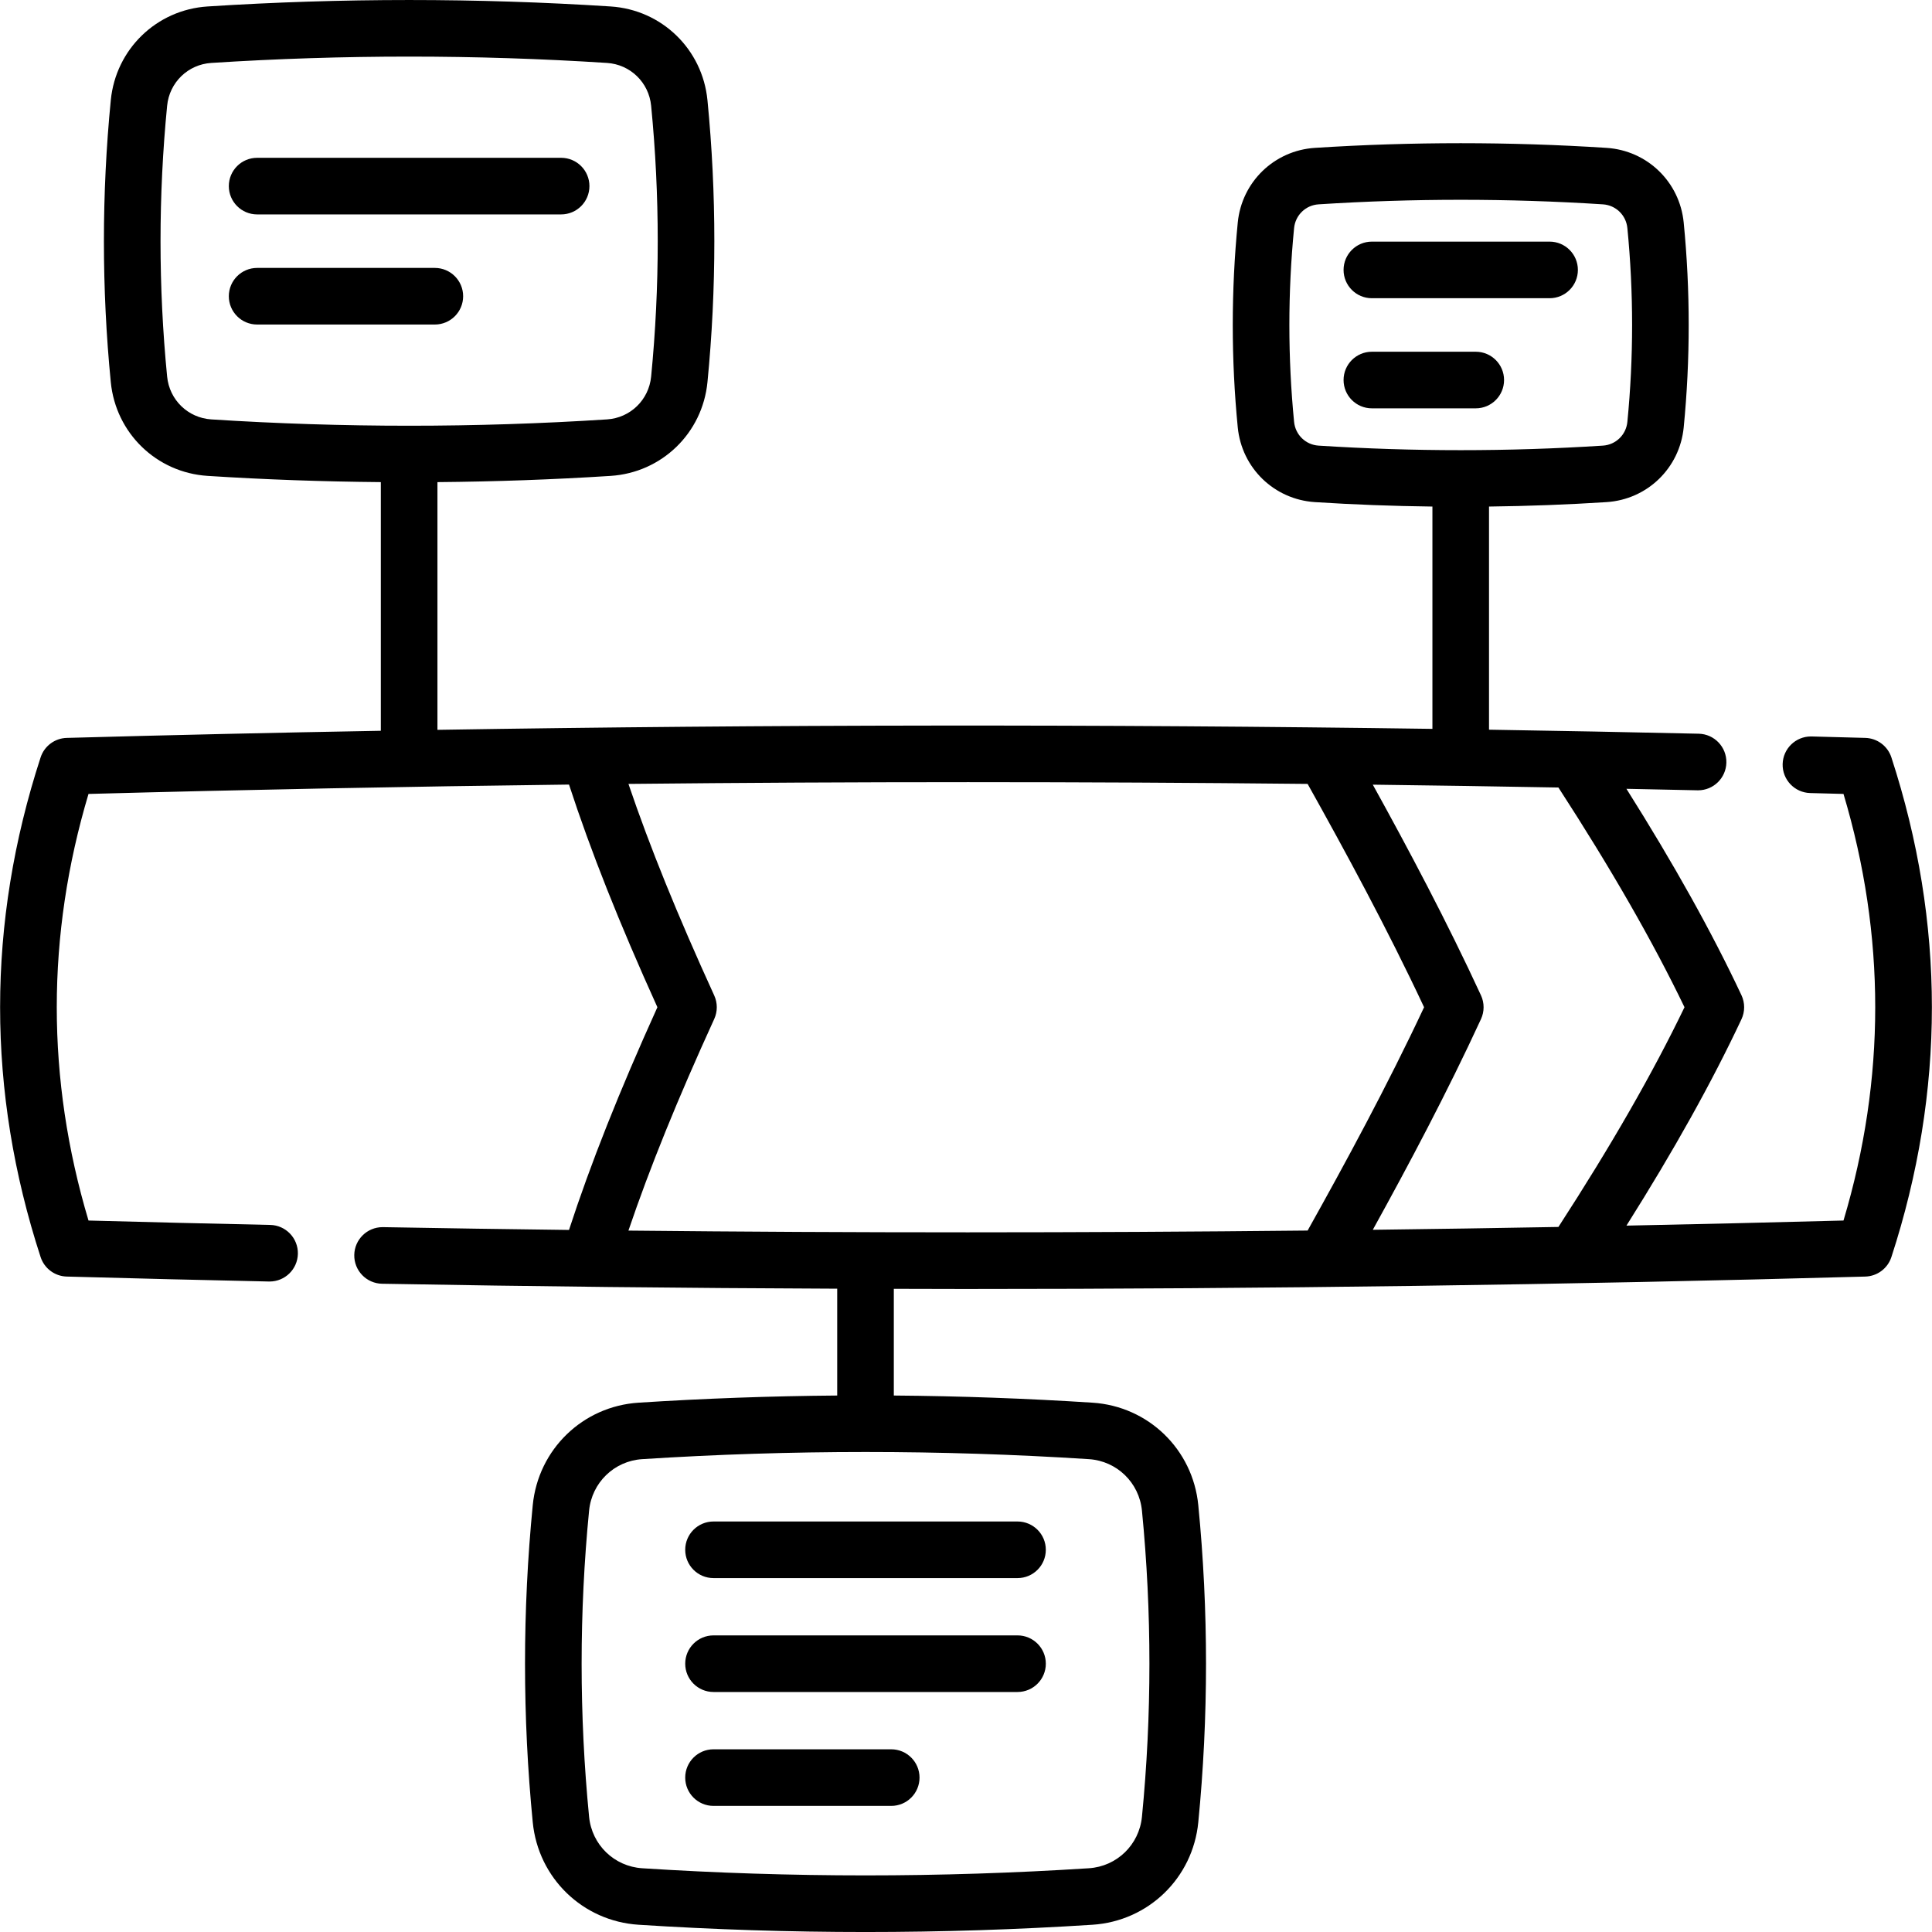 <svg id="Capa_1" enable-background="new 0 0 511.981 511.981" height="512" viewBox="0 0 511.981 511.981" width="512" xmlns="http://www.w3.org/2000/svg"><g><path d="m501.221 200.717c-.981-3.016-3.755-5.087-6.925-5.174-4.734-.13-9.471-.26-14.205-.38-.065-.001-.13-.002-.194-.002-4.054 0-7.391 3.234-7.494 7.31-.104 4.141 3.167 7.583 7.308 7.688 2.939.075 5.879.153 8.818.233 11.211 37.534 11.211 75.515 0 113.049-19.141.517-38.319.962-57.519 1.352 12.606-19.997 22.633-37.988 30.478-54.687.949-2.02.949-4.358 0-6.378-7.845-16.7-17.874-34.692-30.481-54.691 6.274.127 12.549.252 18.815.394.058.001.115.002.172.002 4.063 0 7.403-3.248 7.495-7.332.093-4.141-3.188-7.573-7.329-7.667-18.492-.416-37.018-.77-55.568-1.066v-59.131c10.408-.128 20.804-.512 31.142-1.177 10.793-.693 19.394-9.02 20.449-19.798 1.766-18.008 1.766-36.271 0-54.279-1.056-10.779-9.656-19.105-20.449-19.799-25.64-1.65-51.638-1.65-77.277 0-10.793.693-19.394 9.021-20.449 19.799-1.765 18.008-1.765 36.27 0 54.278 1.056 10.779 9.656 19.106 20.449 19.799 10.336.665 20.73 1.048 31.136 1.177v58.912c-87.693-1.248-175.882-1.162-263.669.257v-65.645c15.338-.137 30.664-.67 45.896-1.65 13.543-.871 24.334-11.32 25.658-24.845 2.43-24.787 2.43-49.923 0-74.709-1.324-13.525-12.115-23.975-25.658-24.846-35.434-2.279-71.365-2.279-106.799 0-13.544.869-24.335 11.318-25.66 24.843-2.43 24.787-2.43 49.923 0 74.709 1.324 13.525 12.115 23.975 25.658 24.846 15.235.98 30.562 1.513 45.902 1.65v65.894c-27.802.498-55.558 1.125-83.238 1.89-3.17.087-5.942 2.159-6.924 5.174-14.309 43.926-14.309 88.47 0 132.396.982 3.016 3.755 5.087 6.925 5.174 18.307.503 36.339.944 53.597 1.312.054.001.108.001.162.001 4.068 0 7.408-3.253 7.495-7.34.089-4.141-3.197-7.57-7.339-7.658-15.541-.331-31.713-.722-48.147-1.164-11.212-37.534-11.211-75.513 0-113.047 42.308-1.143 84.789-1.965 127.336-2.482 5.76 17.66 13.289 36.63 23.422 59.006-10.135 22.382-17.665 41.356-23.426 59.02-16.449-.201-32.875-.447-49.269-.743-.046-.001-.092-.001-.138-.001-4.079 0-7.422 3.27-7.496 7.365-.074 4.142 3.223 7.56 7.364 7.634 40.058.723 80.295 1.152 120.616 1.31v28.312c-17.593.14-35.172.771-52.643 1.896-14.799.952-26.592 12.372-28.039 27.152-2.732 27.884-2.732 56.161 0 84.045 1.448 14.781 13.24 26.2 28.039 27.151 19.954 1.284 40.049 1.926 60.144 1.926s40.19-.642 60.145-1.926c14.799-.952 26.591-12.371 28.039-27.151 2.732-27.884 2.732-56.162 0-84.046-1.448-14.78-13.24-26.199-28.039-27.151-17.472-1.124-35.052-1.756-52.646-1.896v-28.278c6.27.014 12.537.042 18.811.042 79.613 0 159.44-1.097 238.625-3.287 3.17-.087 5.942-2.159 6.924-5.174 14.308-43.927 14.308-88.472 0-132.398zm-158.287-88.921c-1.669-17.038-1.669-34.315 0-51.353.336-3.426 3.062-6.072 6.484-6.292 12.5-.804 25.088-1.206 37.676-1.206s25.176.402 37.676 1.206c3.422.22 6.148 2.866 6.484 6.292 1.67 17.038 1.67 34.315 0 51.354-.336 3.426-3.062 6.072-6.484 6.292-25 1.608-50.352 1.608-75.352 0-3.422-.22-6.148-2.866-6.484-6.293zm-298.645-11.995c-2.333-23.816-2.333-47.968 0-71.785.604-6.173 5.522-10.942 11.693-11.339 17.396-1.119 34.917-1.679 52.437-1.679s35.039.56 52.437 1.679c6.171.397 11.089 5.166 11.693 11.339 2.333 23.816 2.333 47.968 0 71.785-.604 6.173-5.522 10.942-11.693 11.339-34.796 2.239-70.081 2.238-104.873 0-6.171-.396-11.089-5.165-11.694-11.339zm258.329 300.519c2.637 26.914 2.637 54.207 0 81.12-.729 7.429-6.647 13.167-14.074 13.646-39.27 2.525-79.093 2.525-118.362 0-7.427-.478-13.346-6.216-14.074-13.646-2.637-26.914-2.637-54.207 0-81.12.729-7.429 6.647-13.168 14.074-13.646 19.635-1.263 39.407-1.895 59.181-1.895s39.546.632 59.182 1.895c7.426.479 13.345 6.218 14.073 13.646zm143.776-133.405c-8.459 17.545-19.432 36.664-33.412 58.227-16.384.298-32.782.548-49.189.753 9.482-17.154 19.679-36.347 28.67-55.838.919-1.994.919-4.29 0-6.283-8.991-19.491-19.188-38.684-28.67-55.838 16.415.204 32.812.457 49.19.754 13.979 21.562 24.952 40.68 33.411 58.225zm-279.86 59.192c5.662-16.685 13-34.773 22.736-56.074.905-1.98.905-4.255 0-6.235-9.734-21.296-17.071-39.38-22.732-56.063 59.983-.62 120.072-.623 179.982 0 9.957 17.817 21.084 38.321 30.861 59.18-9.776 20.858-20.903 41.362-30.86 59.179-60.048.629-120.159.632-179.987.013z"/><path d="m68.138 56.819h80.562c4.143 0 7.5-3.358 7.5-7.5s-3.357-7.5-7.5-7.5h-80.562c-4.143 0-7.5 3.358-7.5 7.5s3.357 7.5 7.5 7.5z"/><path d="m122.732 78.5c0-4.142-3.357-7.5-7.5-7.5h-47.094c-4.143 0-7.5 3.358-7.5 7.5s3.357 7.5 7.5 7.5h47.095c4.142 0 7.499-3.358 7.499-7.5z"/><path d="m363.546 79.029h47.096c4.143 0 7.5-3.358 7.5-7.5s-3.357-7.5-7.5-7.5h-47.096c-4.143 0-7.5 3.358-7.5 7.5s3.357 7.5 7.5 7.5z"/><path d="m398.577 100.71c0-4.142-3.357-7.5-7.5-7.5h-27.531c-4.143 0-7.5 3.358-7.5 7.5s3.357 7.5 7.5 7.5h27.531c4.143 0 7.5-3.358 7.5-7.5z"/><path d="m269.645 433.38h-80.563c-4.143 0-7.5 3.358-7.5 7.5s3.357 7.5 7.5 7.5h80.563c4.143 0 7.5-3.358 7.5-7.5s-3.358-7.5-7.5-7.5z"/><path d="m181.581 410.696c0 4.142 3.357 7.5 7.5 7.5h80.563c4.143 0 7.5-3.358 7.5-7.5s-3.357-7.5-7.5-7.5h-80.563c-4.142 0-7.5 3.358-7.5 7.5z"/><path d="m236.176 463.565h-47.095c-4.143 0-7.5 3.358-7.5 7.5s3.357 7.5 7.5 7.5h47.095c4.143 0 7.5-3.358 7.5-7.5s-3.358-7.5-7.5-7.5z"/></g></svg>